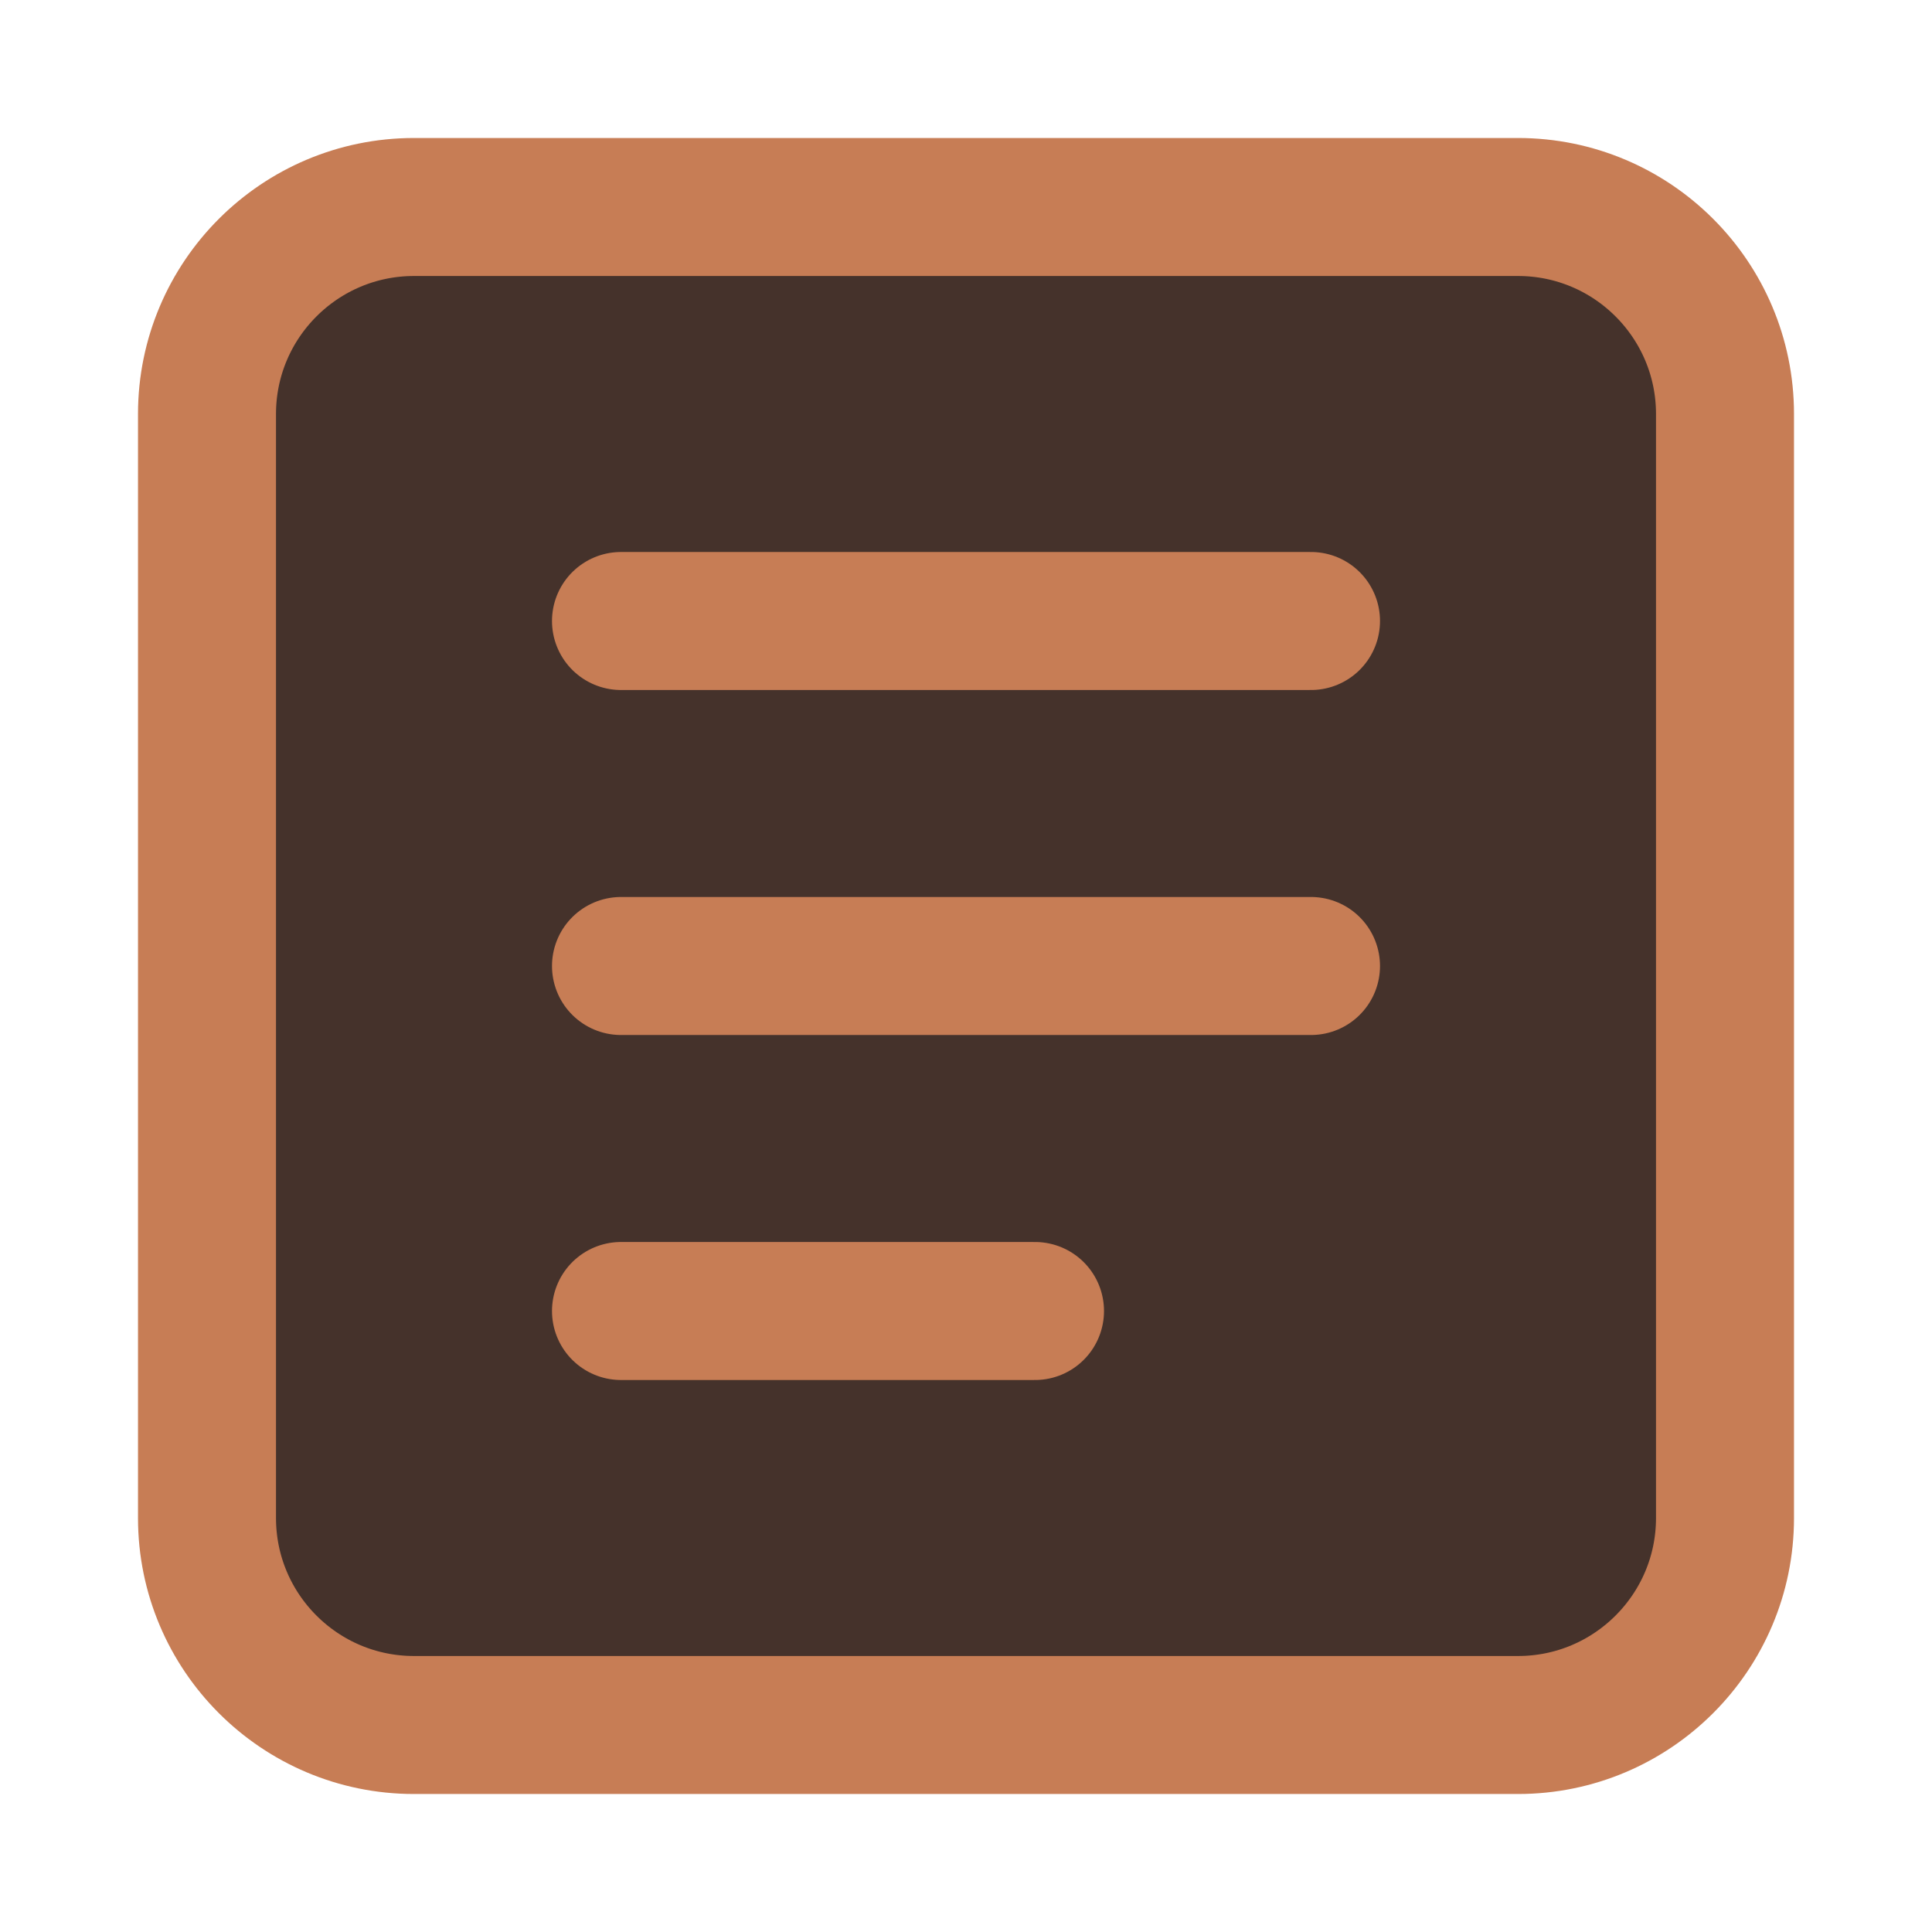 <svg width="14" height="14" viewBox="0 0 14 14" fill="none" xmlns="http://www.w3.org/2000/svg">
<path d="M1.5 3C1.5 2.172 2.172 1.5 3 1.5H11C11.828 1.5 12.5 2.172 12.5 3V11C12.5 11.828 11.828 12.5 11 12.5H3C2.172 12.5 1.5 11.828 1.5 11V3Z" fill="#45322B" stroke="#C77D55"/>
<path d="M4.5 4.5H9.5M4.5 7H9.5M4.5 9.5H7.5" stroke="#C77D55" stroke-linecap="round"/>
</svg>
